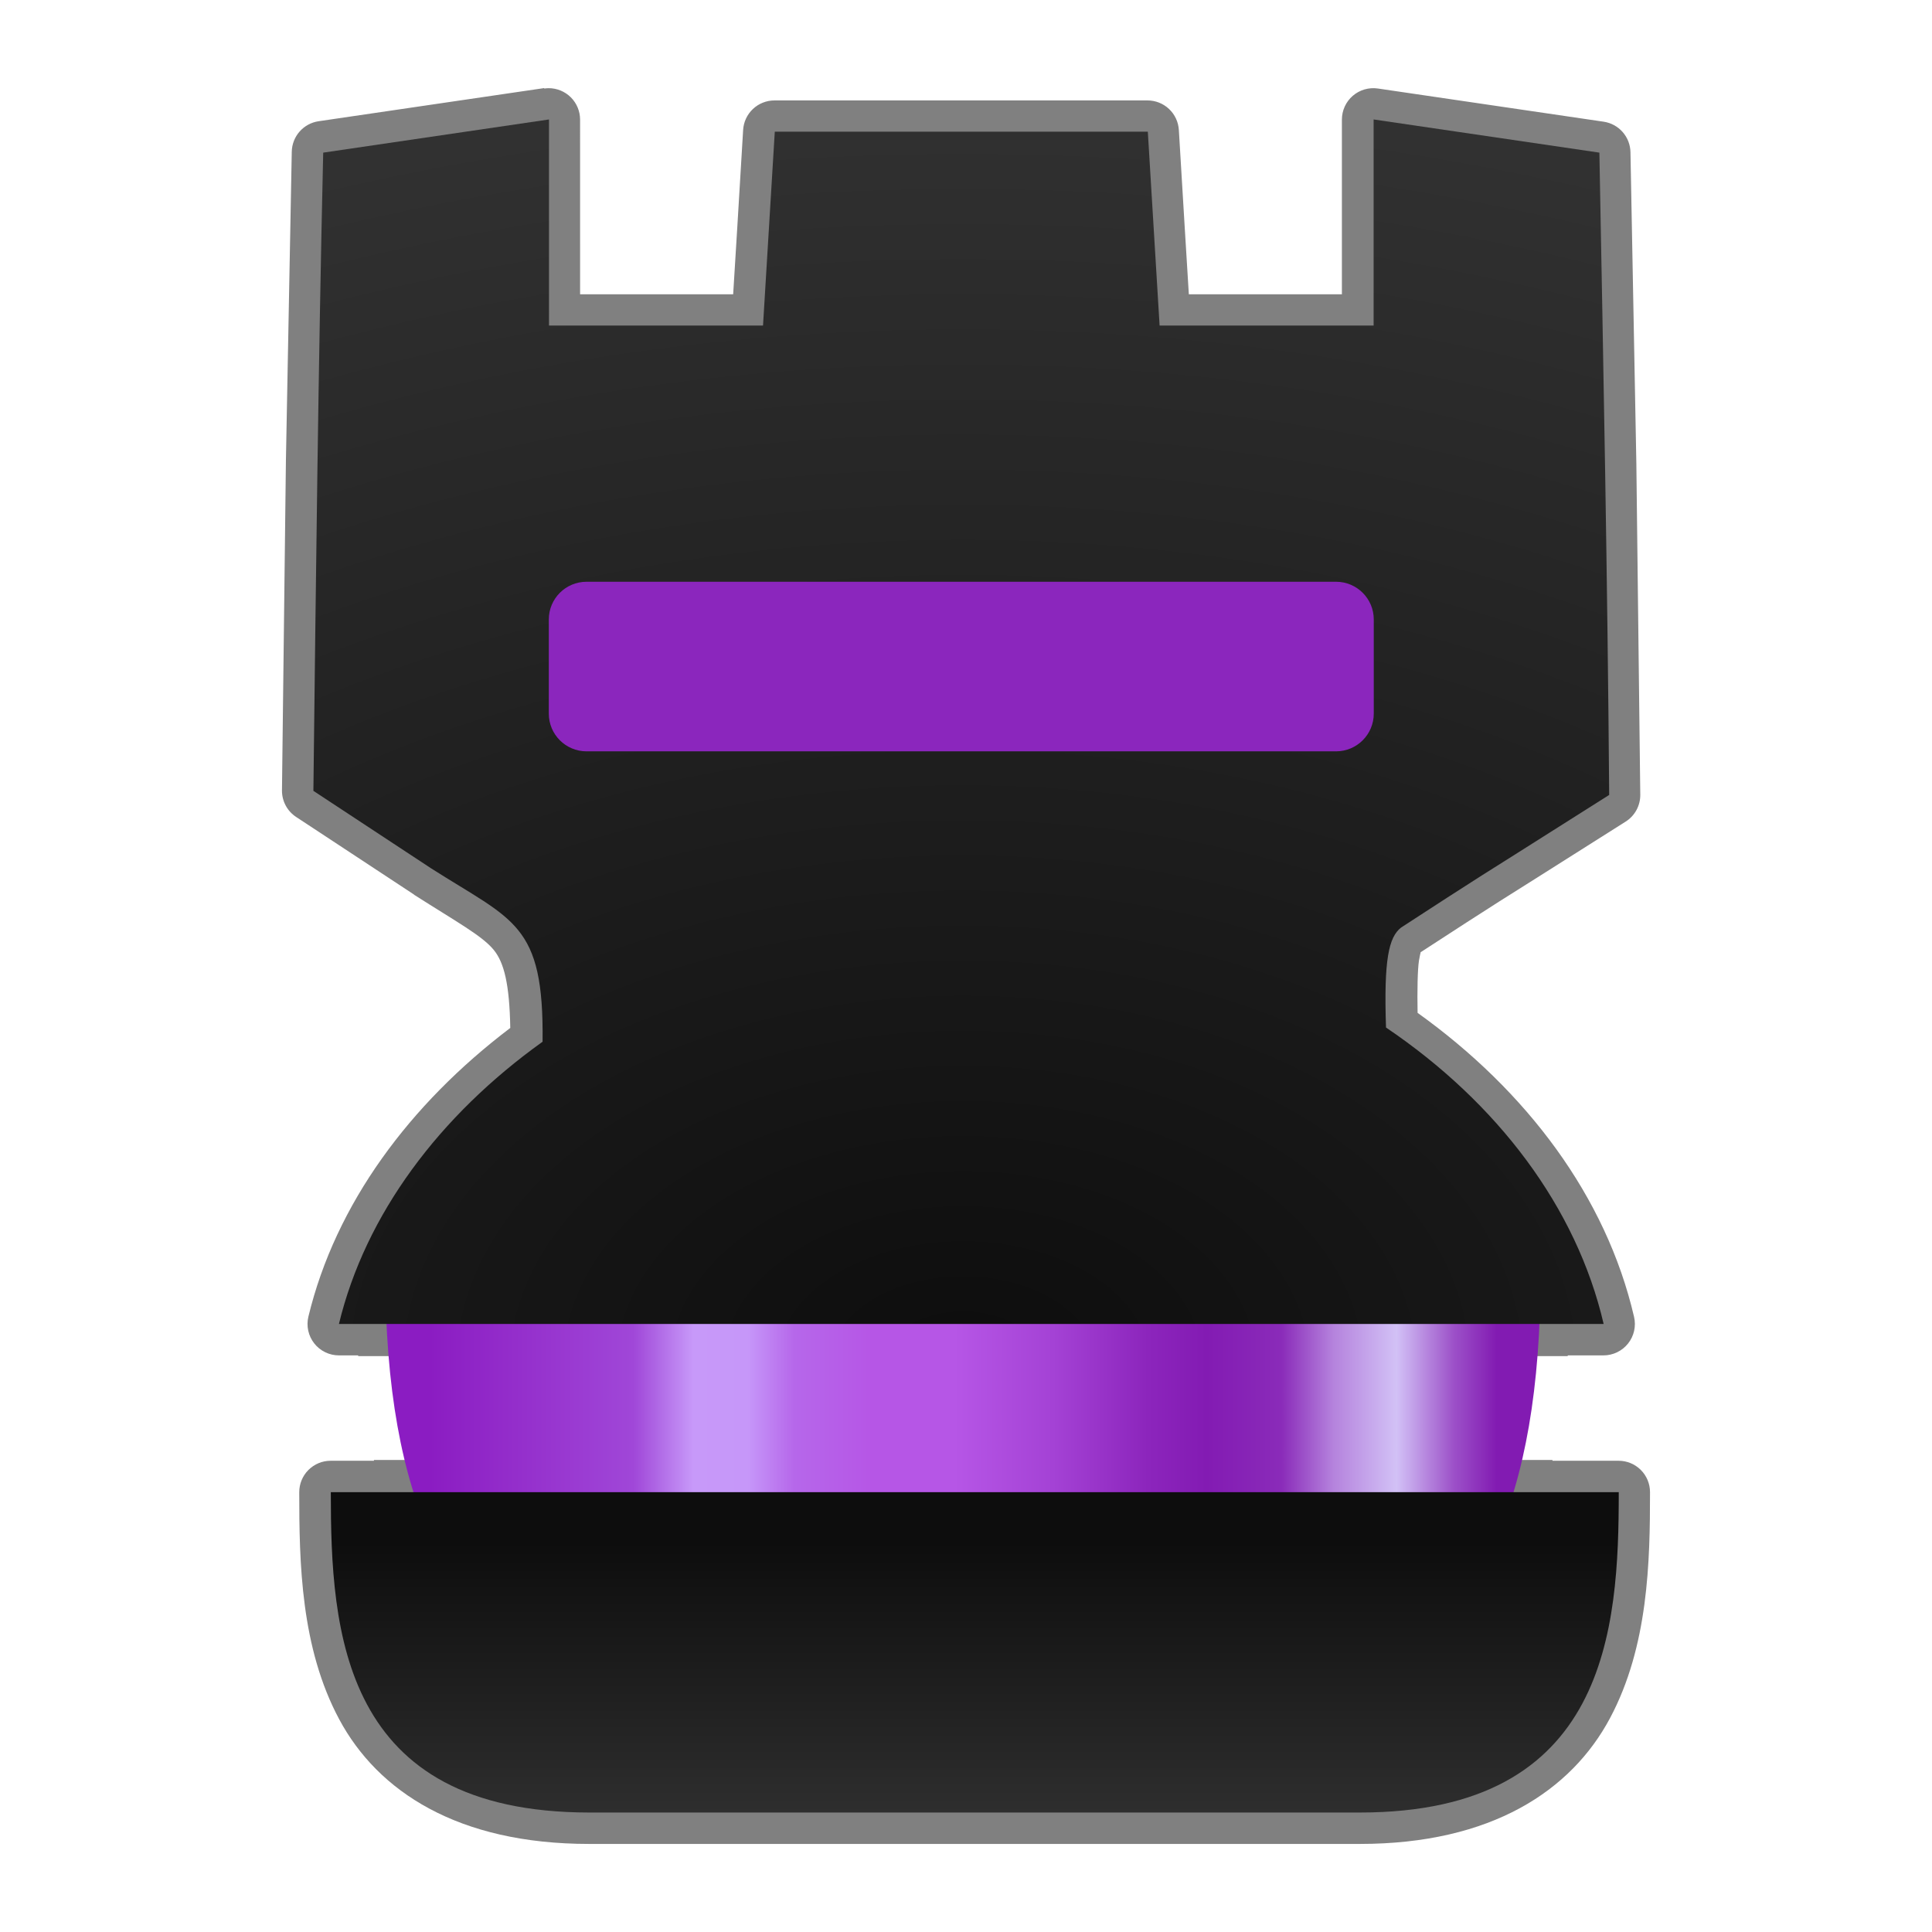 <svg width="256" height="256" viewBox="0 0 256 256" fill="none" xmlns="http://www.w3.org/2000/svg">
<path fill-rule="evenodd" clip-rule="evenodd" d="M72.136 11.668L42.22 16.063C41.244 16.206 40.351 16.69 39.699 17.43C39.048 18.17 38.68 19.117 38.661 20.103L37.883 61.136C37.882 61.154 37.882 61.172 37.883 61.19L37.363 104.723C37.355 105.421 37.522 106.109 37.849 106.726C38.176 107.342 38.653 107.865 39.236 108.249L54.843 118.523C54.861 118.542 54.879 118.56 54.897 118.578C60.529 122.173 63.917 124.003 65.441 125.888C66.798 127.569 67.511 130.415 67.614 136.208C54.285 146.314 44.474 159.51 40.864 174.459C40.716 175.071 40.71 175.708 40.844 176.323C40.979 176.938 41.251 177.515 41.64 178.009C42.029 178.504 42.526 178.903 43.092 179.178C43.658 179.453 44.28 179.596 44.909 179.596H47.462C47.465 179.644 47.462 179.659 47.462 179.693H207.734C207.737 179.644 207.734 179.63 207.734 179.596H212.47C213.096 179.596 213.714 179.454 214.278 179.181C214.843 178.909 215.338 178.513 215.727 178.022C216.117 177.532 216.391 176.959 216.529 176.348C216.666 175.737 216.664 175.103 216.522 174.493C212.819 158.548 202.282 144.554 187.838 134.208C187.784 131.229 187.837 128.483 188.018 127.3C188.135 126.592 188.218 126.287 188.252 126.17C188.252 126.17 188.194 126.224 188.184 126.224C188.277 126.146 188.296 126.058 188.252 126.17C190.535 124.686 197.145 120.361 203.436 116.438L215.407 108.867C216.008 108.487 216.501 107.961 216.84 107.336C217.179 106.712 217.353 106.011 217.345 105.301L216.826 61.496C216.826 61.497 216.826 61.495 216.826 61.496C216.826 61.495 216.826 61.491 216.826 61.49C216.826 61.491 216.826 61.49 216.826 61.49C216.826 61.489 216.826 61.486 216.826 61.485C216.826 61.484 216.826 61.479 216.826 61.478C216.826 61.477 216.826 61.471 216.826 61.47L216.045 20.163C216.026 19.177 215.658 18.231 215.007 17.492C214.356 16.753 213.463 16.268 212.488 16.125L182.572 11.727C181.981 11.641 181.378 11.683 180.805 11.85C180.231 12.018 179.7 12.306 179.248 12.697C178.796 13.087 178.434 13.571 178.186 14.114C177.937 14.657 177.809 15.248 177.809 15.845V38.995H157.527L156.985 30.195L156.203 17.219C156.139 16.16 155.674 15.166 154.902 14.439C154.131 13.712 153.111 13.308 152.05 13.307H102.622C101.562 13.308 100.542 13.712 99.77 14.439C98.998 15.166 98.532 16.16 98.469 17.219L97.69 30.195L97.148 38.995H76.866L76.863 15.845C76.863 15.298 76.755 14.755 76.545 14.25C76.335 13.744 76.028 13.286 75.64 12.899C75.253 12.513 74.792 12.206 74.286 11.998C73.78 11.789 73.237 11.683 72.69 11.684C72.491 11.688 72.292 11.706 72.095 11.738L72.136 11.668ZM49.548 193.455C49.548 193.504 49.548 193.523 49.548 193.558H43.812C42.709 193.558 41.651 193.996 40.87 194.776C40.09 195.556 39.652 196.615 39.652 197.718C39.652 207.052 39.842 218.307 44.957 227.834C50.071 237.361 60.635 244.331 78.079 244.331H180.176C197.636 244.331 208.205 237.255 213.319 227.691C218.433 218.128 218.636 206.873 218.636 197.718C218.636 196.615 218.198 195.557 217.418 194.777C216.637 193.996 215.58 193.558 214.476 193.558H205.708C205.708 193.509 205.708 193.489 205.708 193.455H49.548Z" fill="#808080"/>
<path fill-rule="evenodd" clip-rule="evenodd" d="M51.136 163.305C51.083 165.02 51.053 166.743 51.053 168.473C51.053 230.787 86.713 228.738 128.322 228.738C169.931 228.738 204.143 230.787 204.143 168.473C204.143 166.743 204.09 165.02 204.065 163.305H51.136Z" fill="url(#paint0_linear_703_50)"/>
<path d="M180.197 240.169C213.061 240.169 214.494 215.807 214.494 197.718H43.834C43.834 216.175 45.236 240.169 78.1 240.169H180.197Z" fill="url(#paint1_linear_703_50)"/>
<path fill-rule="evenodd" clip-rule="evenodd" d="M72.744 15.828L42.826 20.225C42.17 48.41 41.862 76.601 41.526 104.792L57.136 115.067C68.052 122.036 72.079 122.316 71.894 138.036C58.212 147.83 48.414 160.917 44.91 175.431H212.491C208.898 159.966 198.41 146.121 183.654 136.153C183.346 127.111 184.029 124.173 185.647 122.909C187.728 121.558 194.753 116.961 201.257 112.905L213.225 105.333C213.01 76.96 212.461 48.593 211.926 20.225L182.011 15.828V43.14H153.653L152.092 17.451H102.663L101.104 43.14H72.746L72.744 15.828Z" fill="url(#paint2_radial_703_50)"/>
<path d="M177.032 77.086H77.718C74.958 77.086 72.72 79.323 72.72 82.084V94.558C72.72 97.318 74.958 99.556 77.718 99.556H177.032C179.793 99.556 182.031 97.318 182.031 94.558V82.084C182.031 79.323 179.793 77.086 177.032 77.086Z" fill="#8B26BD"/>
<defs>
<linearGradient id="paint0_linear_703_50" x1="56.947" y1="213.173" x2="198.346" y2="213.173" gradientUnits="userSpaceOnUse">
<stop stop-color="#8B1CC2"/>
<stop offset="0.191" stop-color="#A047D8"/>
<stop offset="0.247" stop-color="#C799F9"/>
<stop offset="0.298" stop-color="#C697F9"/>
<stop offset="0.342" stop-color="#B667EA"/>
<stop offset="0.415" stop-color="#B656E6"/>
<stop offset="0.492" stop-color="#B656E6"/>
<stop offset="0.584" stop-color="#A442D5"/>
<stop offset="0.673" stop-color="#8C25BC"/>
<stop offset="0.728" stop-color="#831BB3"/>
<stop offset="0.798" stop-color="#8A2BB9"/>
<stop offset="0.847" stop-color="#B583DD"/>
<stop offset="0.906" stop-color="#D2C1F6"/>
<stop offset="0.96" stop-color="#9C50C8"/>
<stop offset="1" stop-color="#821BB2"/>
</linearGradient>
<linearGradient id="paint1_linear_703_50" x1="142.249" y1="204.331" x2="142.249" y2="274.104" gradientUnits="userSpaceOnUse">
<stop stop-color="#0D0D0D"/>
<stop offset="1" stop-color="#4D4D4D"/>
</linearGradient>
<radialGradient id="paint2_radial_703_50" cx="0" cy="0" r="1" gradientUnits="userSpaceOnUse" gradientTransform="translate(127.596 180.415) scale(265.38 175.934)">
<stop stop-color="#0D0D0D"/>
<stop offset="1" stop-color="#333333"/>
</radialGradient>
</defs>
</svg>
